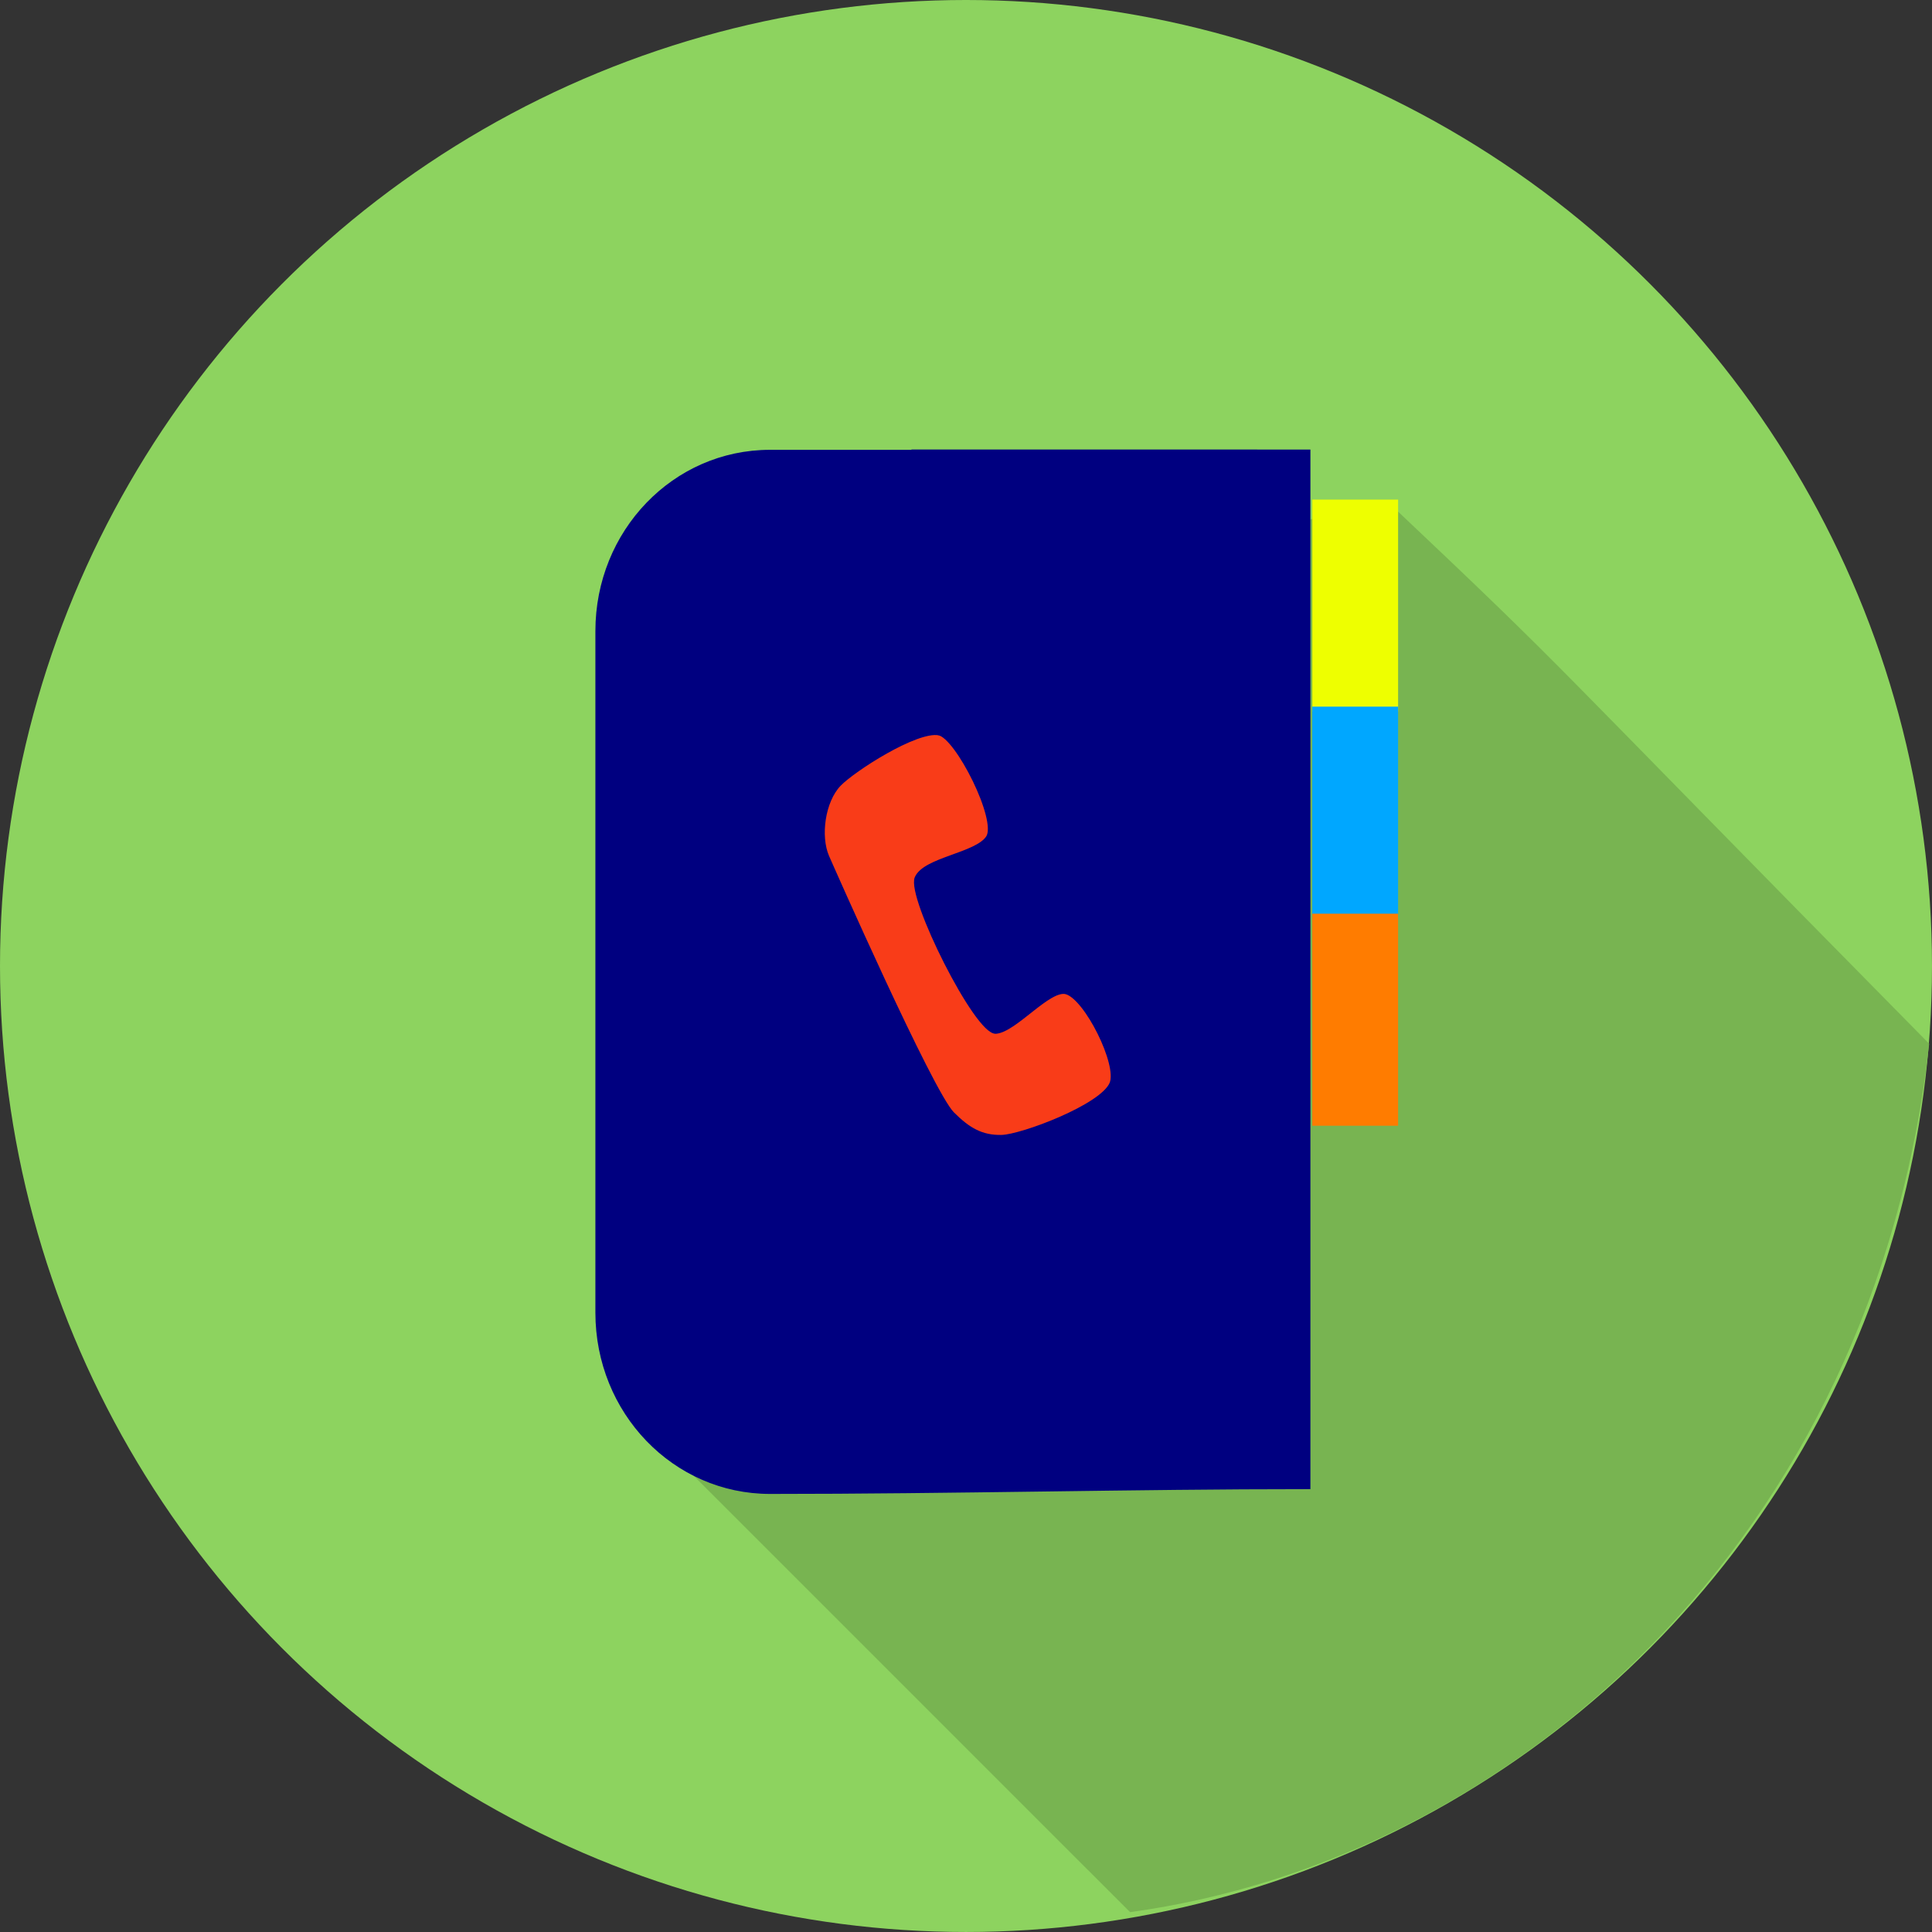 <?xml version="1.0" encoding="UTF-8" standalone="no"?>
<!-- Created with Inkscape (http://www.inkscape.org/) -->

<svg
   xmlns:dc="http://purl.org/dc/elements/1.1/"
   xmlns:cc="http://creativecommons.org/ns#"
   xmlns:rdf="http://www.w3.org/1999/02/22-rdf-syntax-ns#"
   xmlns:svg="http://www.w3.org/2000/svg"
   xmlns:sodipodi="http://sodipodi.sourceforge.net/DTD/sodipodi-0.dtd"
   xmlns:inkscape="http://www.inkscape.org/namespaces/inkscape"
   xmlns="http://www.w3.org/2000/svg"
   width="135.467mm"
   height="135.467mm"
   viewBox="0 0 135.467 135.467"
   version="1.1"
   id="svg5280"
   inkscape:version="0.92.0 r15299"
   sodipodi:docname="elerhetosegikon.svg">
  <rect x="0" y="0" width="135.467" height="135.467" fill="#333333" stroke="none"/>
  <defs
     id="defs5274" />
  <sodipodi:namedview
     id="base"
     pagecolor="#ffffff"
     bordercolor="#666666"
     borderopacity="1.0"
     inkscape:pageopacity="0.0"
     inkscape:pageshadow="2"
     inkscape:zoom="0.7"
     inkscape:cx="205.84449"
     inkscape:cy="167.66124"
     inkscape:document-units="mm"
     inkscape:current-layer="layer1"
     showgrid="false"
     inkscape:window-width="1280"
     inkscape:window-height="962"
     inkscape:window-x="-8"
     inkscape:window-y="-8"
     inkscape:window-maximized="1" />
  <g
     inkscape:label="Layer 1"
     inkscape:groupmode="layer"
     id="layer1"
     transform="translate(-84.213,-72.029)">
    <circle
       id="circle7386"
       r="67.733"
       cy="139.762"
       cx="151.946"
       style="fill:#8dd35f;fill-opacity:1;stroke-width:0.265" />
    <path
       sodipodi:nodetypes="ccccccc"
       inkscape:connector-curvature="0"
       id="path7388"
       d="m 163.45,206.103 c 26.822,-3.667 52.192,-26.184 56.032,-60.889 -28.373,-28.767 -24.475,-25.248 -37.942,-37.978 l -31.415,6.974 22.328,22.328 -44.087,34.482 z"
       style="fill:#78b451;fill-opacity:1;stroke-width:0.265" />
    <path
       style="opacity:1;fill:#000080;fill-opacity:1;stroke:#000080;stroke-width:0.391;stroke-opacity:1;paint-order:fill markers stroke"
       d="m 148.318,103.744 v 0.021 h -10.112 c -6.676,0 -12.05,5.582 -12.05,12.516 v 47.787 c 0,6.934 5.374,12.516 12.05,12.516 12.615,0.002 25.649,-0.338 37.694,-0.336 v -72.503 z"
       id="rect4500"
       inkscape:connector-curvature="0"
       sodipodi:nodetypes="ccssscccc" />
    <rect
       style="opacity:1;fill:#eeff00;fill-opacity:1;stroke:#eeff00;stroke-width:0.351;stroke-opacity:1;paint-order:fill markers stroke"
       id="rect4514"
       width="5.665"
       height="14.517"
       x="176.404"
       y="107.236" />
    <rect
       style="opacity:1;fill:#00a7ff;fill-opacity:1;stroke:#00a7ff;stroke-width:0.351;stroke-opacity:1;paint-order:fill markers stroke"
       id="rect4514-3"
       width="5.665"
       height="14.517"
       x="176.404"
       y="121.753" />
    <rect
       style="opacity:1;fill:#ff7c00;fill-opacity:1;stroke:#ff7c00;stroke-width:0.351;stroke-opacity:1;paint-order:fill markers stroke"
       id="rect4514-1"
       width="5.665"
       height="14.517"
       x="176.404"
       y="136.27" />
    <path
       style="fill:#f93c18;fill-opacity:1;stroke:#000080;stroke-width:0.265px;stroke-linecap:butt;stroke-linejoin:miter;stroke-opacity:1"
       d="m 150.046,123.457 c -1.579,-0.294 -5.978,2.534 -6.981,3.57 -1.131,1.168 -1.465,3.635 -0.844,5.068 0.227,0.524 7.285,16.524 8.781,18.021 1.114,1.114 2.04,1.655 3.444,1.623 1.404,-0.032 7.023,-2.132 7.695,-3.736 0.561,-1.339 -1.773,-6.008 -3.167,-6.391 -1.191,-0.327 -3.57,2.652 -4.925,2.77 -1.355,0.118 -6.141,-9.466 -5.57,-10.795 0.571,-1.329 4.213,-1.626 5.001,-2.846 0.788,-1.22 -2.16,-7.046 -3.434,-7.283 z"
       id="path5228"
       inkscape:connector-curvature="0"
       sodipodi:nodetypes="sssszsszzzs" />
  </g>
</svg>
